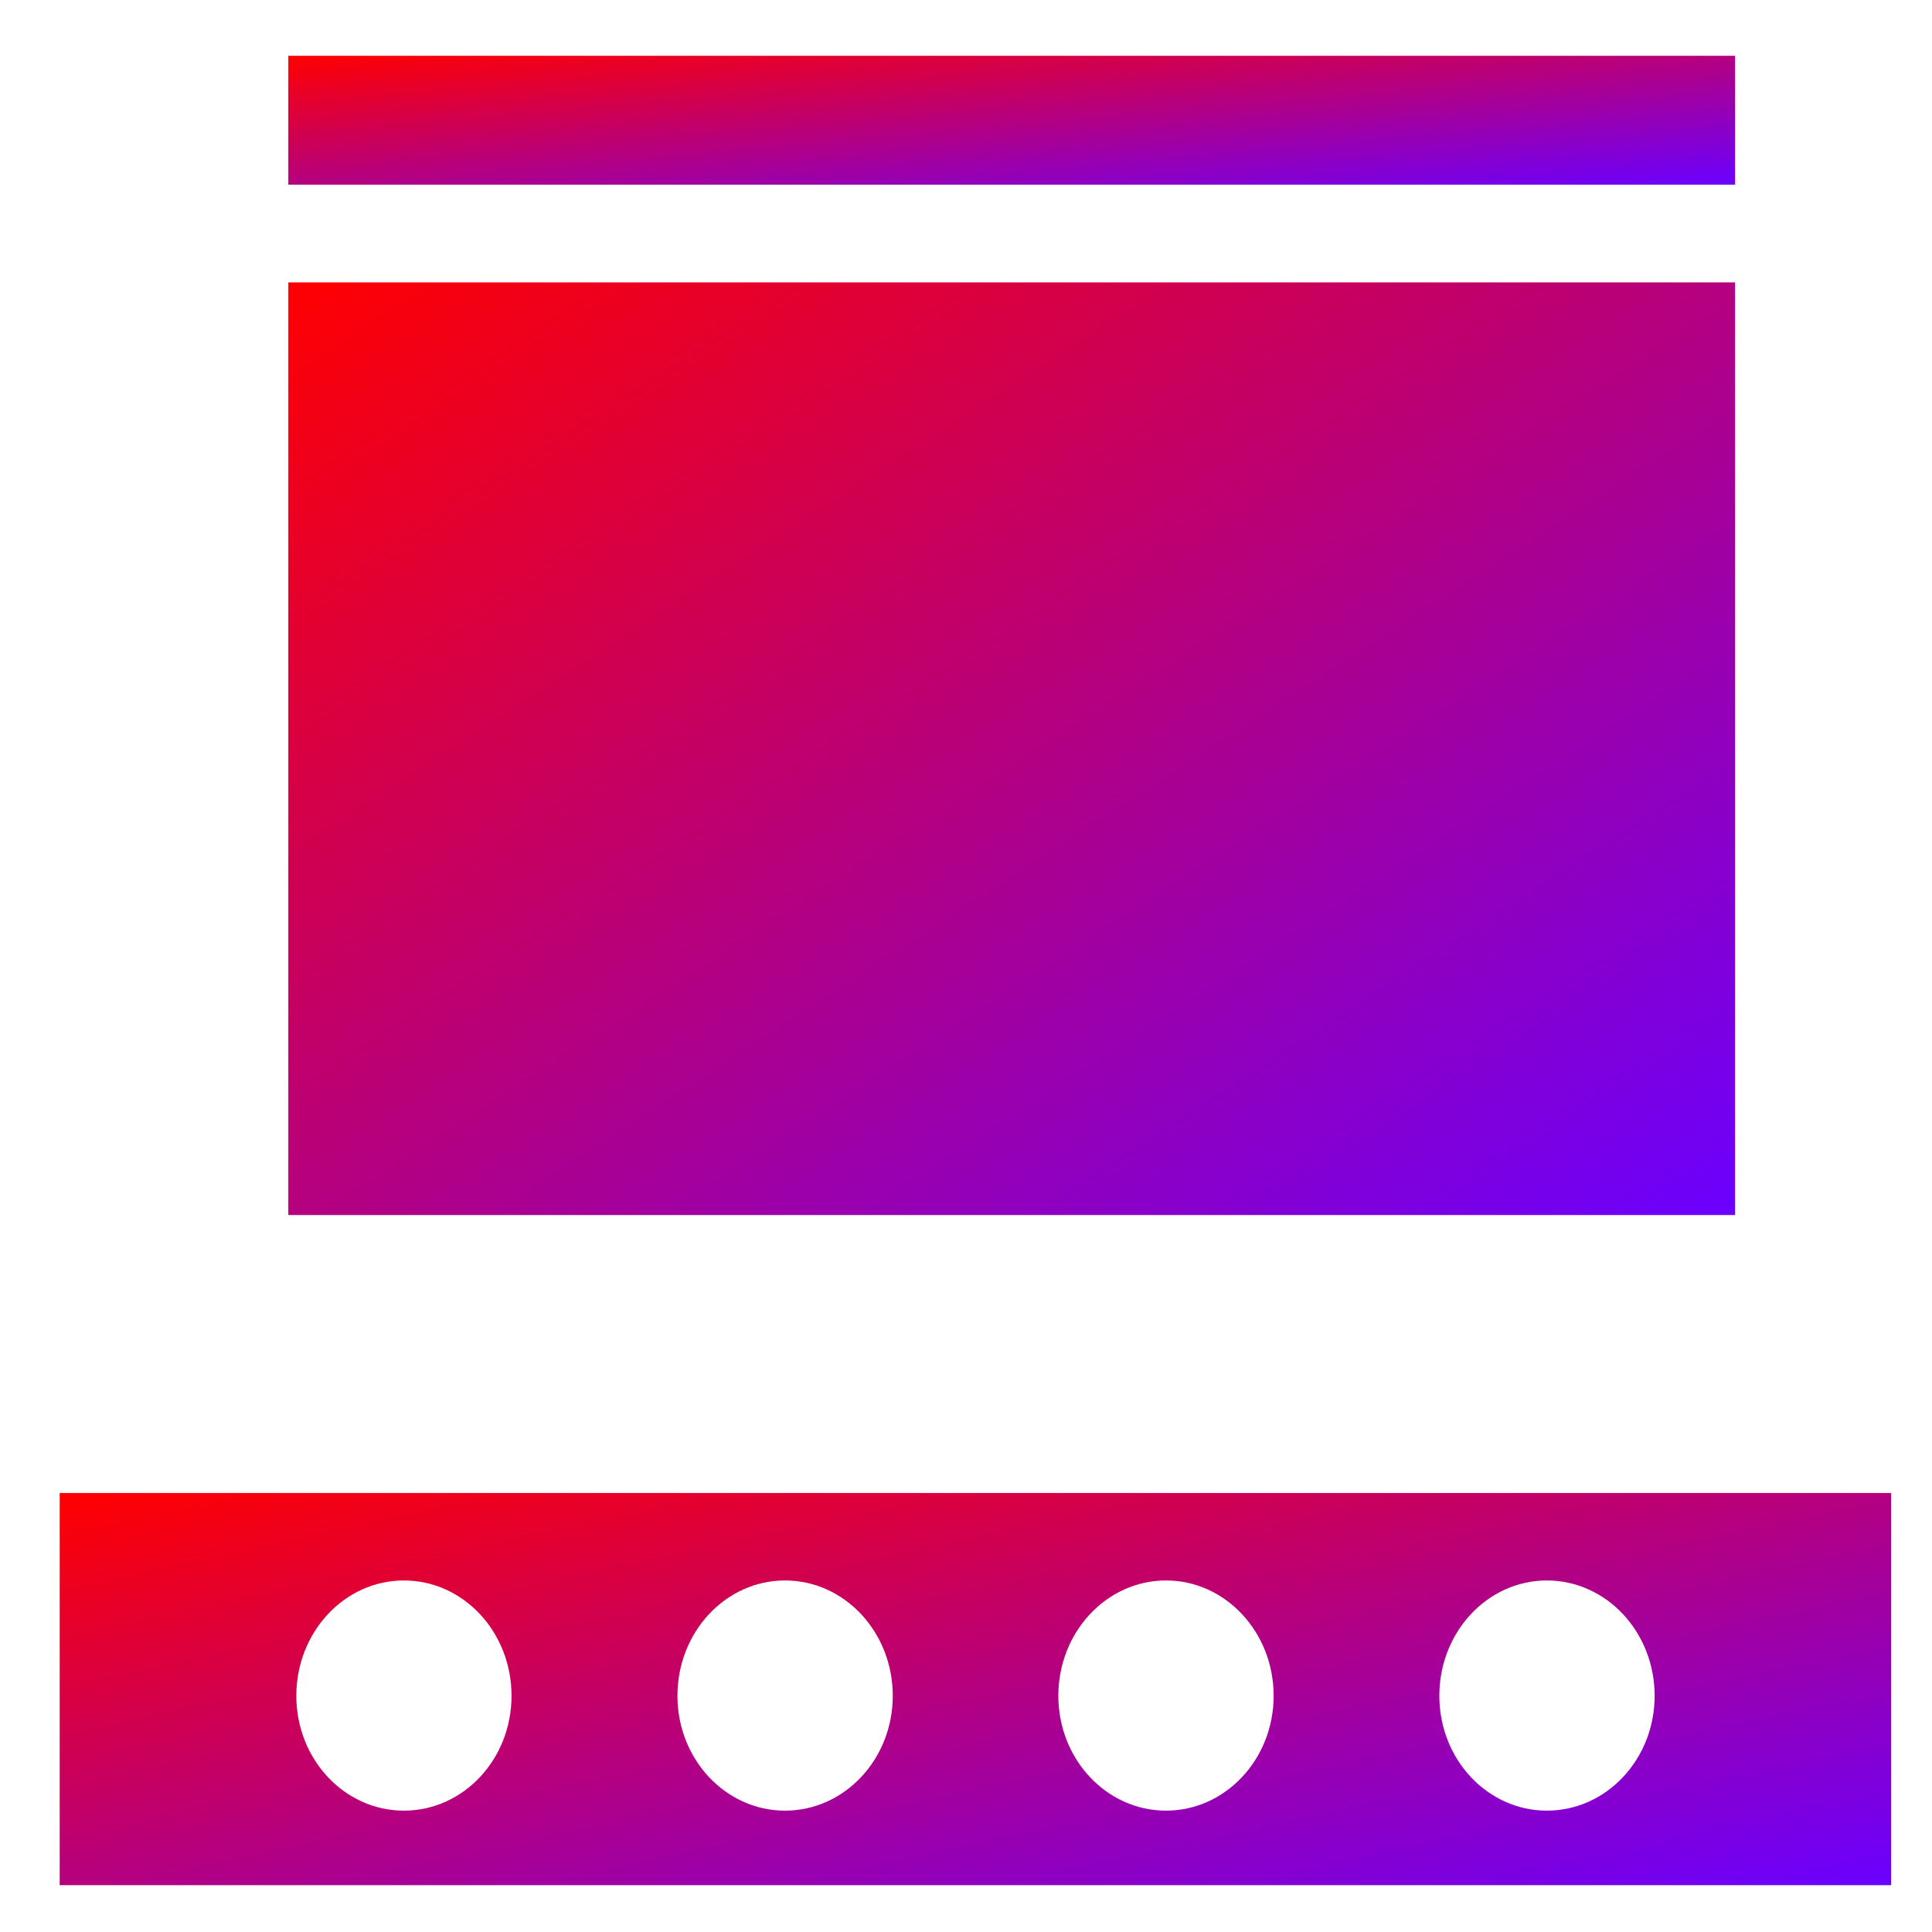 <svg xmlns="http://www.w3.org/2000/svg" xmlns:xlink="http://www.w3.org/1999/xlink" width="64" height="64" viewBox="0 0 64 64" version="1.1"><defs><linearGradient id="linear0" x1="0%" x2="100%" y1="0%" y2="100%"><stop offset="0%" style="stop-color:#ff0000; stop-opacity:1"/><stop offset="100%" style="stop-color:#6a00ff; stop-opacity:1"/></linearGradient></defs><g id="surface1"><path style=" stroke:none;fill-rule:nonzero;fill:url(#linear0);" d="M 1.977 49.457 L 1.977 62.449 L 62.645 62.449 L 62.645 49.457 Z M 13.379 52.355 C 15.352 52.355 16.945 54.066 16.945 56.176 C 16.945 58.277 15.352 59.98 13.379 59.98 C 11.41 59.98 9.816 58.277 9.816 56.176 C 9.816 54.066 11.41 52.355 13.379 52.355 M 26.004 52.355 C 27.977 52.355 29.574 54.066 29.574 56.176 C 29.574 58.277 27.977 59.98 26.004 59.98 C 24.035 59.98 22.441 58.277 22.441 56.176 C 22.441 54.066 24.035 52.355 26.004 52.355 M 38.625 52.355 C 40.594 52.355 42.191 54.066 42.191 56.176 C 42.191 58.277 40.594 59.98 38.625 59.98 C 36.656 59.98 35.059 58.277 35.059 56.176 C 35.059 54.066 36.656 52.355 38.625 52.355 M 51.242 52.355 C 53.215 52.355 54.812 54.066 54.812 56.176 C 54.812 58.277 53.215 59.98 51.242 59.98 C 49.273 59.98 47.68 58.277 47.68 56.176 C 47.68 54.066 49.273 52.355 51.242 52.355 "/><path style=" stroke:none;fill-rule:nonzero;fill:url(#linear0);" d="M 9.551 9.355 L 9.551 40.25 L 57.477 40.25 L 57.477 9.355 Z M 9.551 9.355 "/><path style=" stroke:none;fill-rule:nonzero;fill:url(#linear0);" d="M 9.551 1.848 L 57.477 1.848 L 57.477 6.117 L 9.551 6.117 Z M 9.551 1.848 "/></g></svg>
